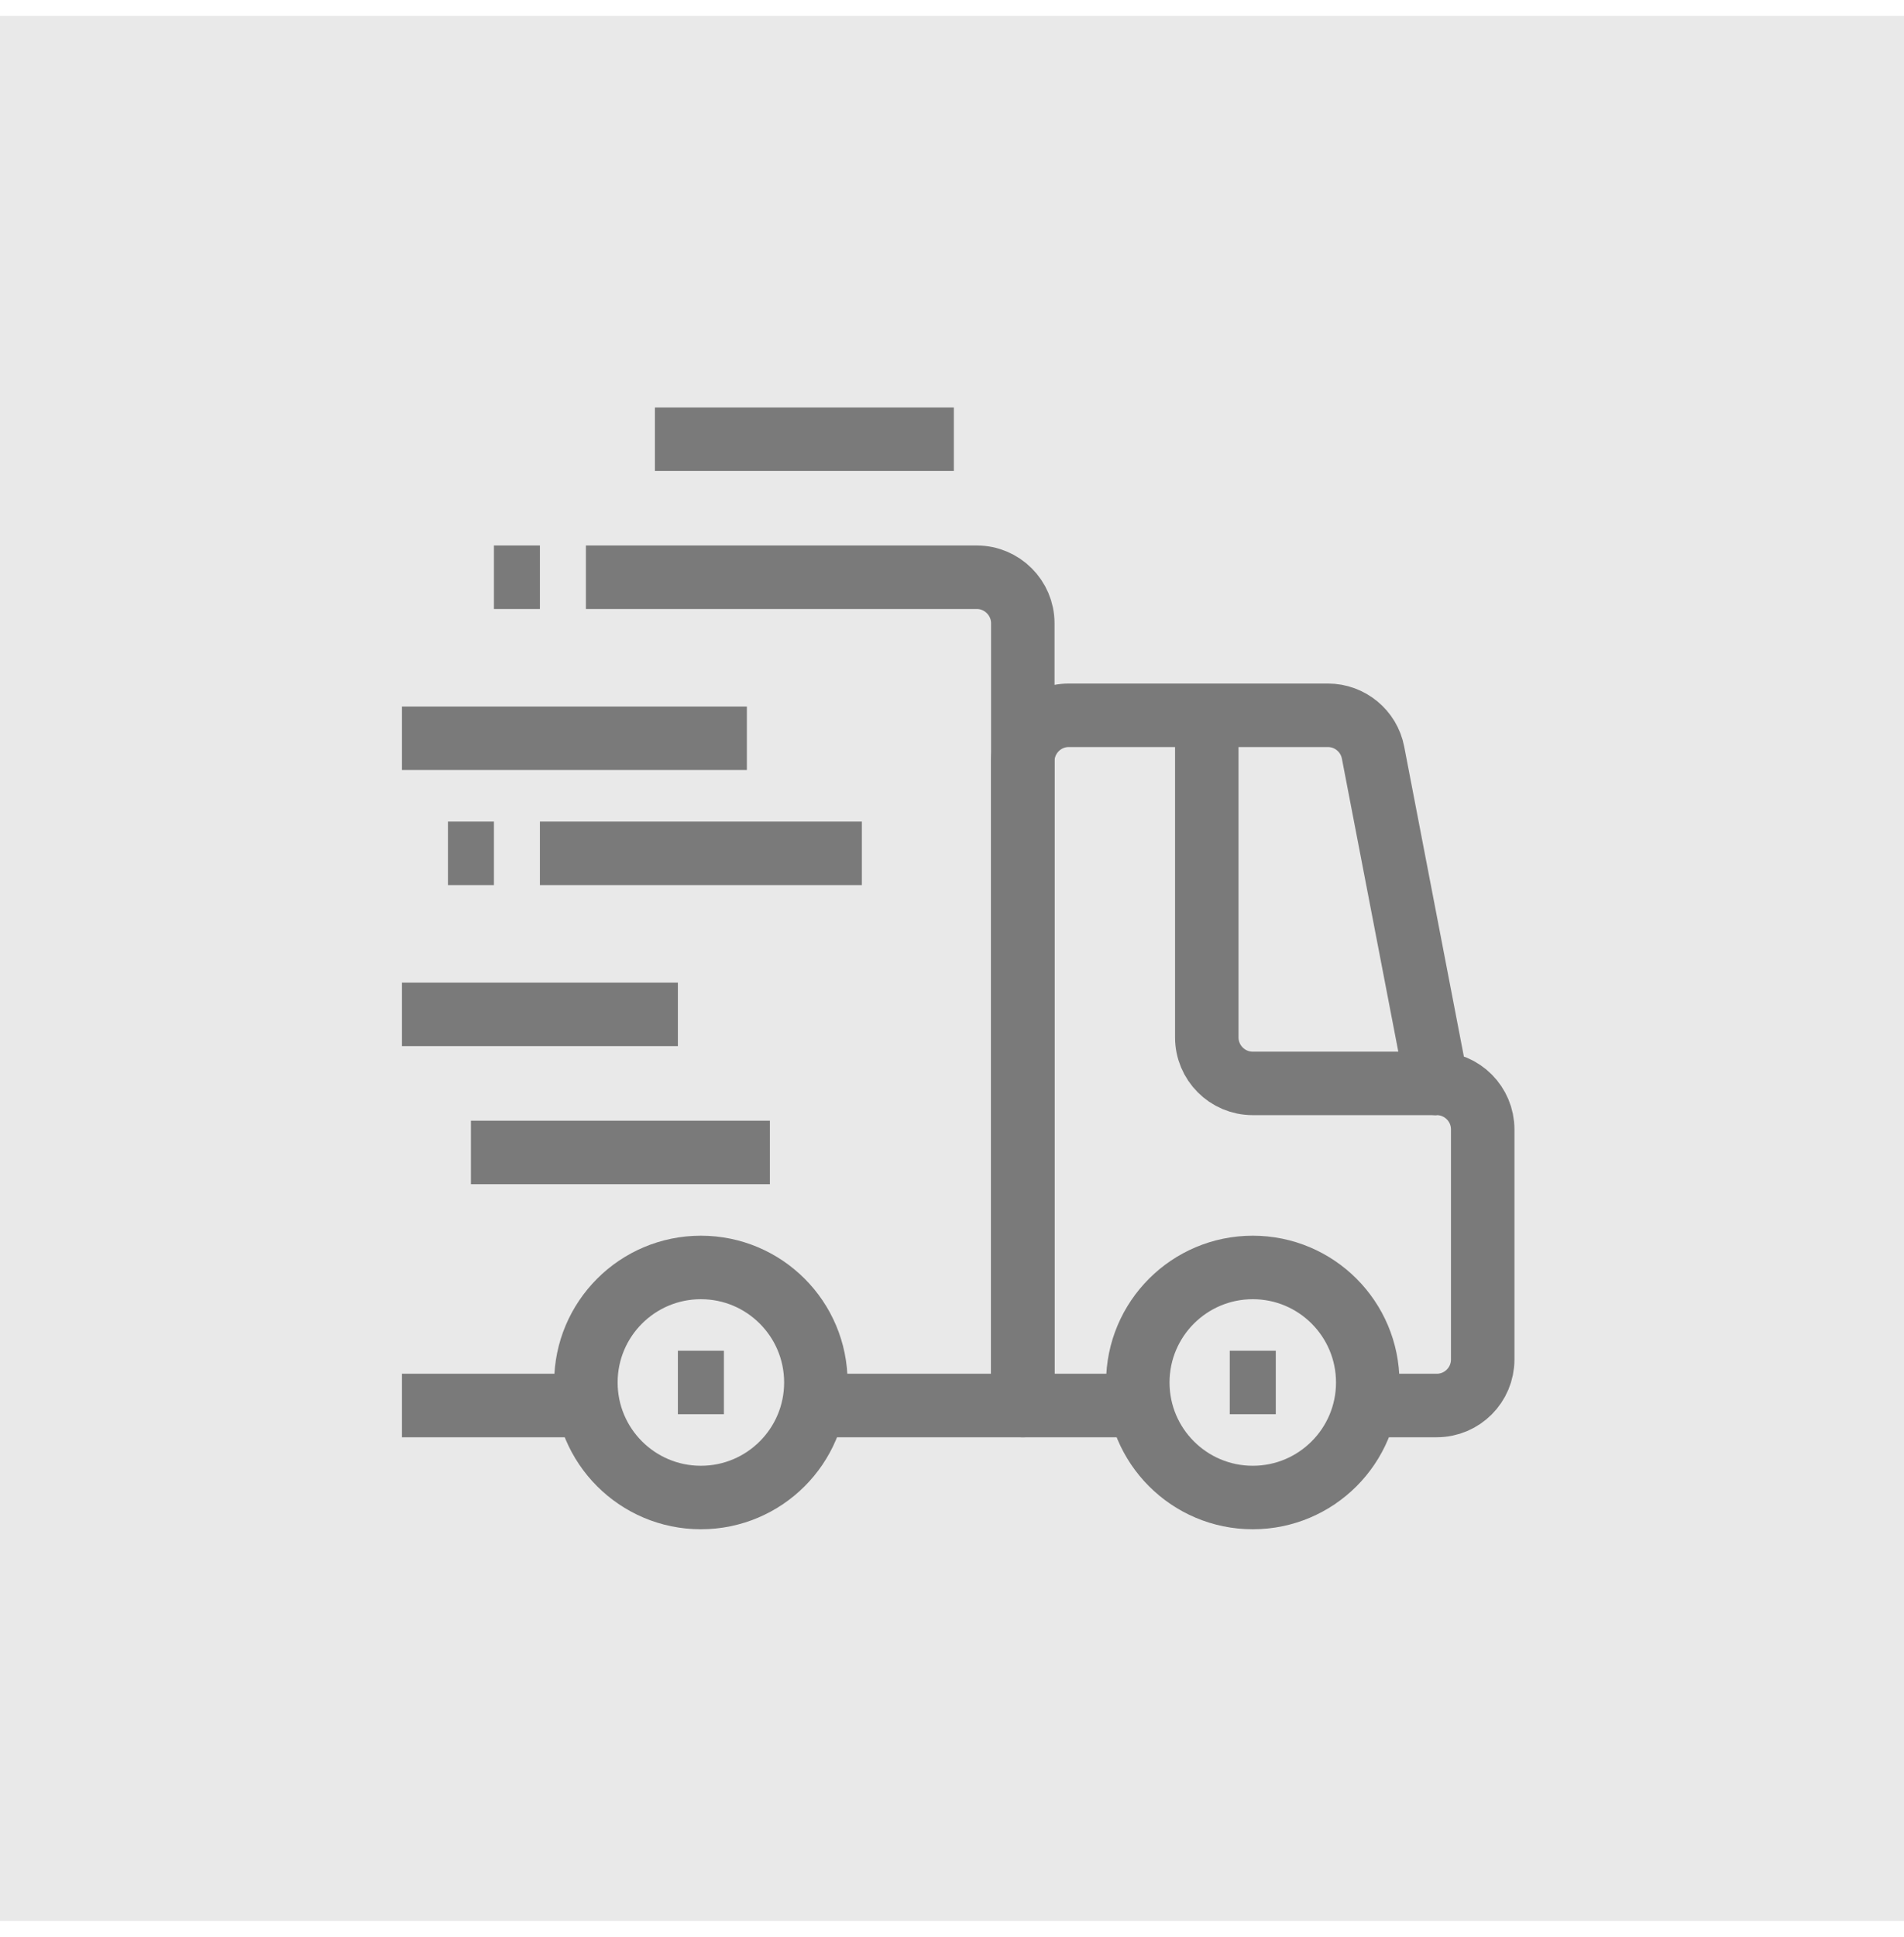 <svg width="60" height="61" viewBox="0 0 60 61" fill="none" xmlns="http://www.w3.org/2000/svg">
<g id="Group 34">
<rect id="Rectangle 41" y="0.5" width="60" height="60" fill="#E9E9E9"/>
<g id="Group">
<path id="Vector" d="M22.812 43.543H21.362" stroke="#7A7A7A" stroke-width="2" stroke-miterlimit="10" stroke-linejoin="round"/>
<path id="Vector_2" d="M22.087 47.166C24.088 47.166 25.71 45.544 25.71 43.543C25.71 41.542 24.088 39.92 22.087 39.92C20.085 39.92 18.463 41.542 18.463 43.543C18.463 45.544 20.085 47.166 22.087 47.166Z" stroke="#7A7A7A" stroke-width="2" stroke-miterlimit="10" stroke-linejoin="round"/>
<path id="Vector_3" d="M40.203 43.543H38.753" stroke="#7A7A7A" stroke-width="2" stroke-miterlimit="10" stroke-linejoin="round"/>
<path id="Vector_4" d="M30.058 13.833H20.638" stroke="#7A7A7A" stroke-width="2" stroke-miterlimit="10" stroke-linejoin="round"/>
<path id="Vector_5" d="M39.478 47.166C41.479 47.166 43.101 45.544 43.101 43.543C43.101 41.542 41.479 39.92 39.478 39.92C37.477 39.92 35.855 41.542 35.855 43.543C35.855 45.544 37.477 47.166 39.478 47.166Z" stroke="#7A7A7A" stroke-width="2" stroke-miterlimit="10" stroke-linejoin="round"/>
<path id="Vector_6" d="M43.101 44.268H45.275C46.079 44.268 46.724 43.616 46.724 42.819V35.572C46.724 34.775 46.079 34.123 45.275 34.123L43.268 23.703C43.137 23.021 42.536 22.529 41.847 22.529H33.681C32.876 22.529 32.231 23.181 32.231 23.978V44.268H35.855" stroke="#7A7A7A" stroke-width="2" stroke-miterlimit="10" stroke-linejoin="round"/>
<path id="Vector_7" d="M12.666 44.268H18.464" stroke="#7A7A7A" stroke-width="2" stroke-miterlimit="10" stroke-linejoin="round"/>
<path id="Vector_8" d="M25.71 44.268H32.231V19.63C32.231 18.833 31.579 18.181 30.782 18.181H18.463" stroke="#7A7A7A" stroke-width="2" stroke-miterlimit="10" stroke-linejoin="round"/>
<path id="Vector_9" d="M45.275 34.123H39.478C38.674 34.123 38.029 33.471 38.029 32.674V22.529" stroke="#7A7A7A" stroke-width="2" stroke-miterlimit="10" stroke-linejoin="round"/>
<path id="Vector_10" d="M24.261 36.297H14.84" stroke="#7A7A7A" stroke-width="2" stroke-miterlimit="10" stroke-linejoin="round"/>
<path id="Vector_11" d="M21.362 31.949H12.666" stroke="#7A7A7A" stroke-width="2" stroke-miterlimit="10" stroke-linejoin="round"/>
<path id="Vector_12" d="M15.565 26.877H14.116" stroke="#7A7A7A" stroke-width="2" stroke-miterlimit="10" stroke-linejoin="round"/>
<path id="Vector_13" d="M27.159 26.877H17.014" stroke="#7A7A7A" stroke-width="2" stroke-miterlimit="10" stroke-linejoin="round"/>
<path id="Vector_14" d="M23.536 23.253H12.666" stroke="#7A7A7A" stroke-width="2" stroke-miterlimit="10" stroke-linejoin="round"/>
<path id="Vector_15" d="M17.014 18.181H15.565" stroke="#7A7A7A" stroke-width="2" stroke-miterlimit="10" stroke-linejoin="round"/>
</g>
</g>
</svg>

